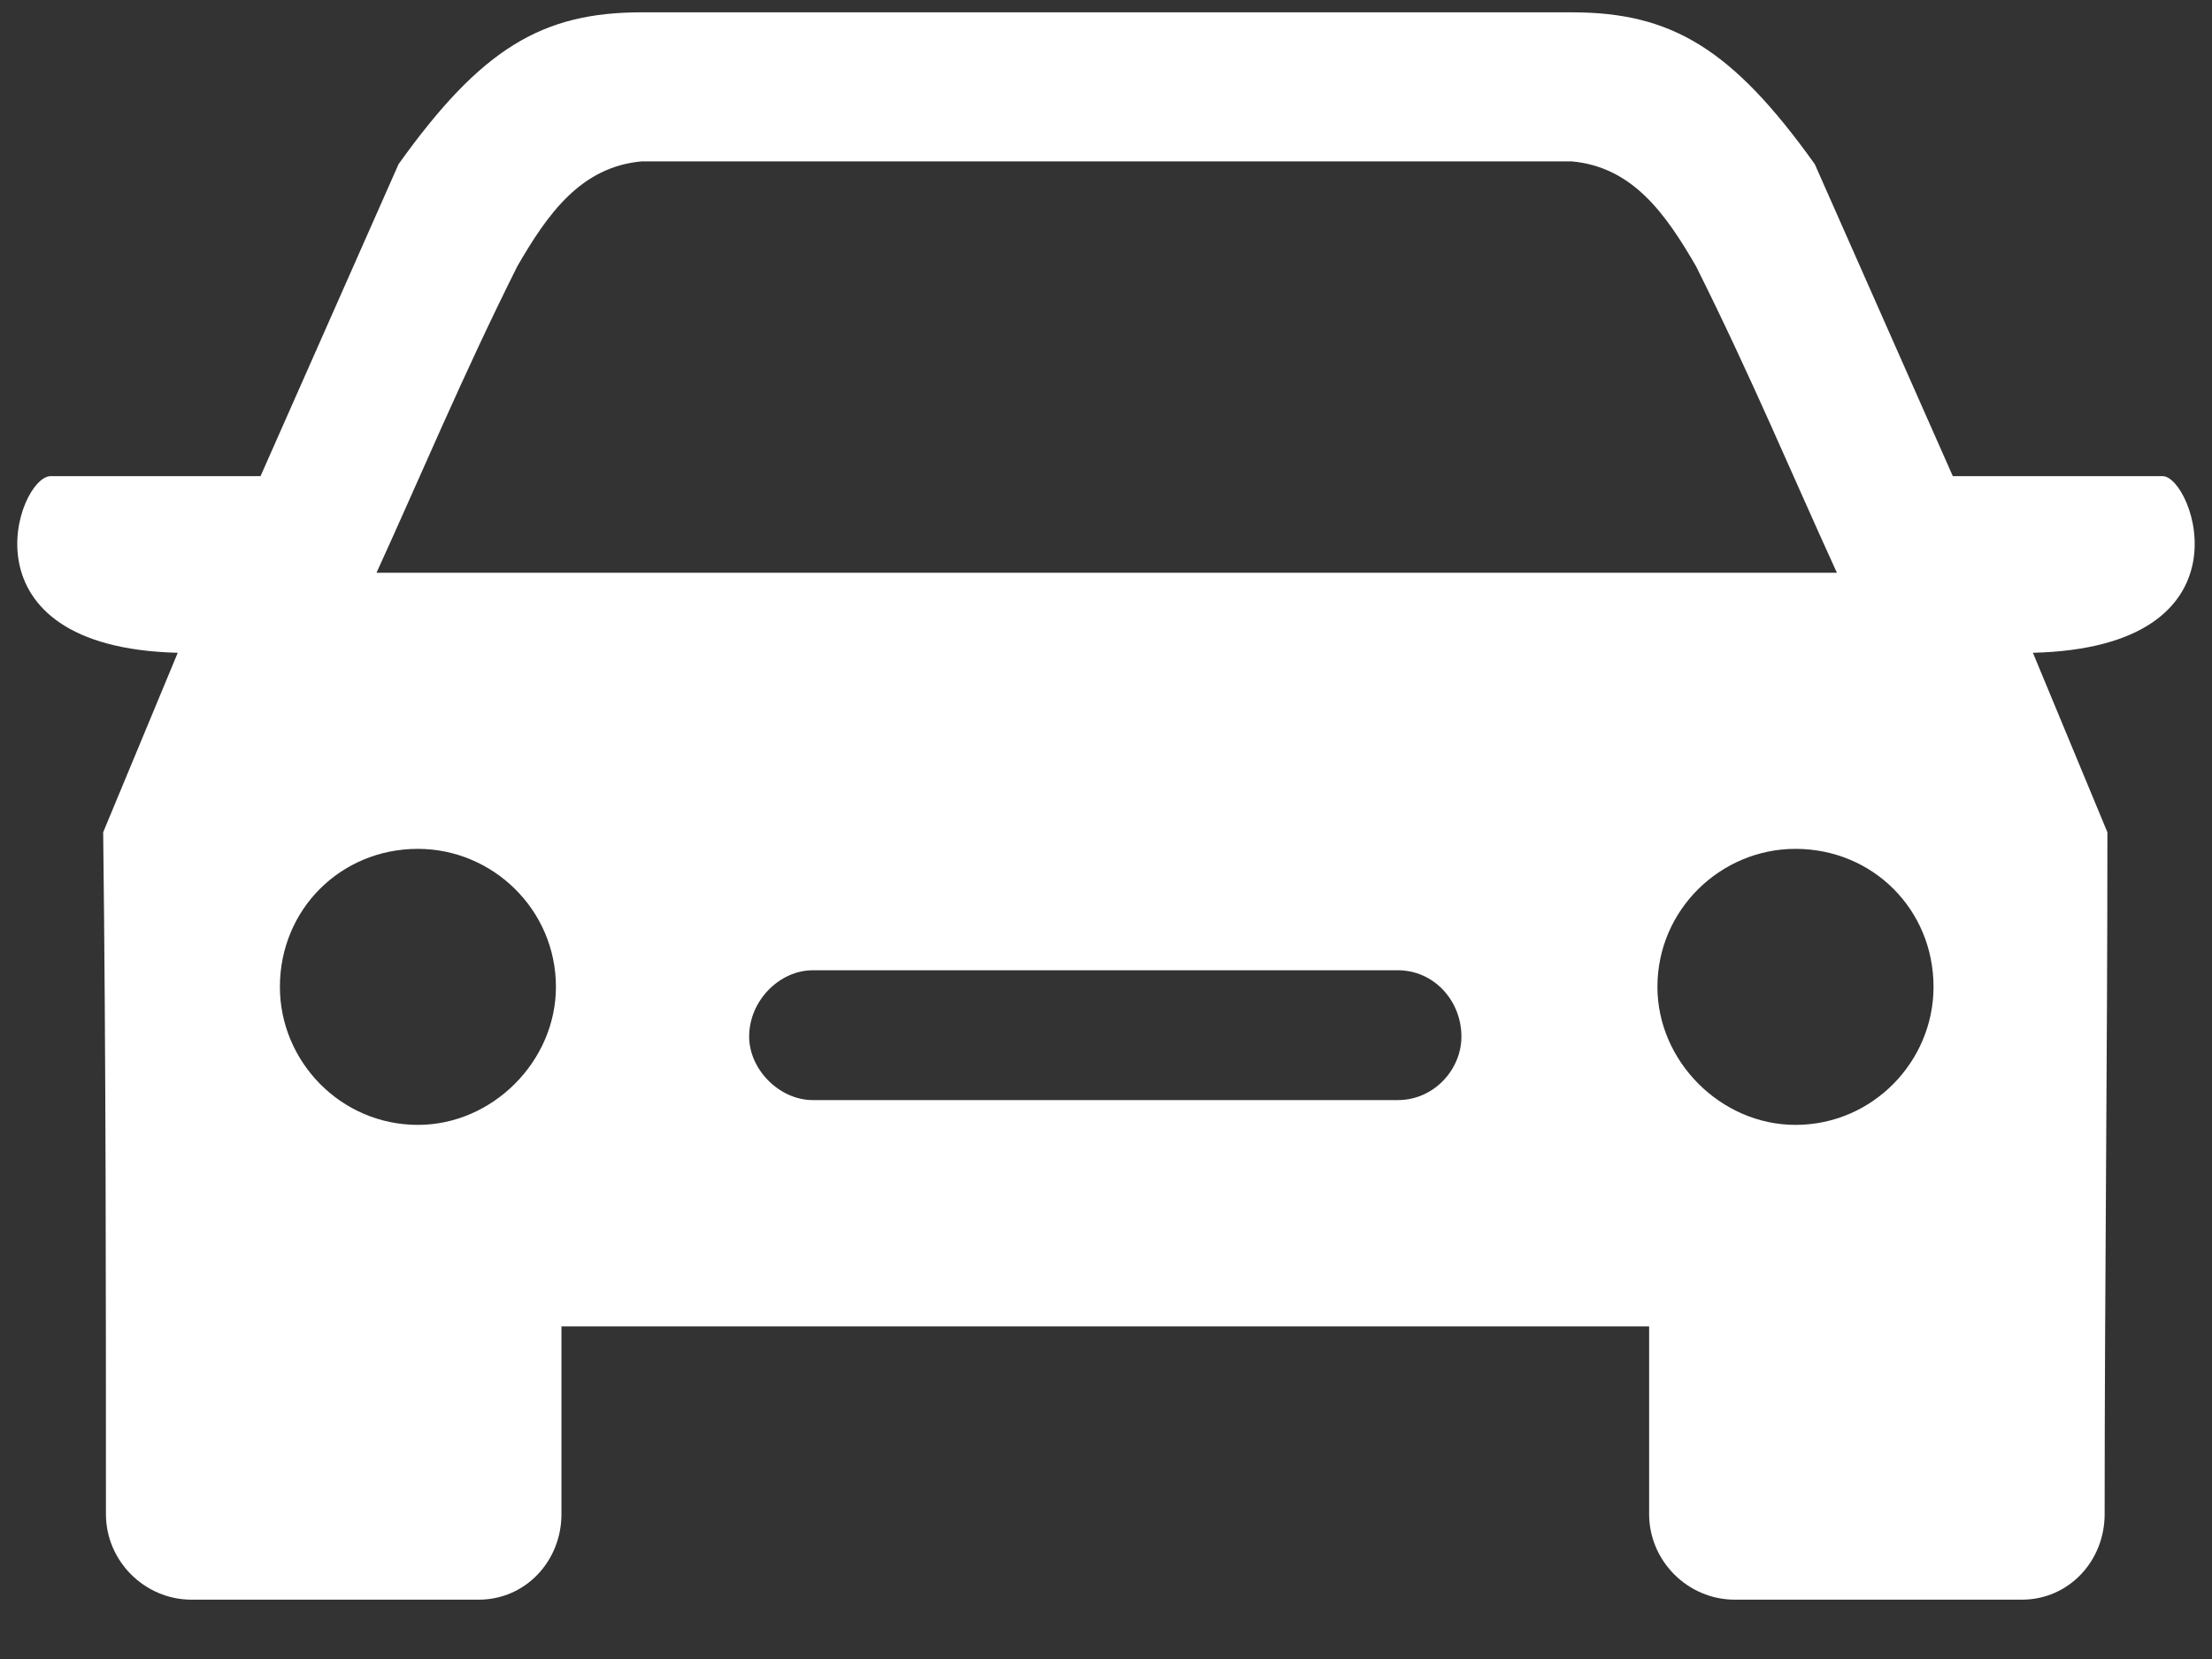 <svg width="28" height="21" viewBox="0 0 28 21" fill="none" xmlns="http://www.w3.org/2000/svg">
<rect x="0" y="0" width="28" height="21" fill="#333333" stroke="none"/>
<path fill-rule="evenodd" clip-rule="evenodd" d="M4.766 7.25C5.325 6.027 5.849 4.769 6.548 3.371C6.932 2.707 7.352 2.113 8.121 2.043H19.897C20.666 2.113 21.085 2.707 21.469 3.371C22.168 4.769 22.692 6.027 23.252 7.25H4.766ZM10.287 12.282H17.695C18.15 12.282 18.499 12.666 18.499 13.121C18.499 13.54 18.15 13.925 17.695 13.925H10.287C9.868 13.925 9.483 13.54 9.483 13.121C9.483 12.666 9.868 12.282 10.287 12.282ZM8.121 0.156C6.863 0.156 6.094 0.611 5.045 2.078L3.298 6.027H0.642C0.223 6.027 -0.546 8.194 2.25 8.263L1.306 10.535C1.341 13.435 1.341 16.301 1.341 19.166C1.341 19.76 1.83 20.249 2.425 20.249H6.059C6.653 20.249 7.107 19.76 7.107 19.166V16.79H20.875V19.166C20.875 19.76 21.365 20.249 21.959 20.249H25.593C26.187 20.249 26.641 19.76 26.641 19.166C26.641 16.301 26.676 13.435 26.676 10.535L25.733 8.263C28.563 8.194 27.759 6.027 27.375 6.027H24.719L22.972 2.078C21.924 0.611 21.155 0.156 19.897 0.156H8.121ZM22.727 10.745C21.784 10.745 20.98 11.513 20.98 12.492C20.98 13.435 21.784 14.239 22.727 14.239C23.706 14.239 24.475 13.435 24.475 12.492C24.475 11.513 23.706 10.745 22.727 10.745ZM5.29 10.745C6.234 10.745 7.037 11.513 7.037 12.492C7.037 13.435 6.234 14.239 5.29 14.239C4.312 14.239 3.543 13.435 3.543 12.492C3.543 11.513 4.312 10.745 5.29 10.745Z" fill="white"/>
</svg>
